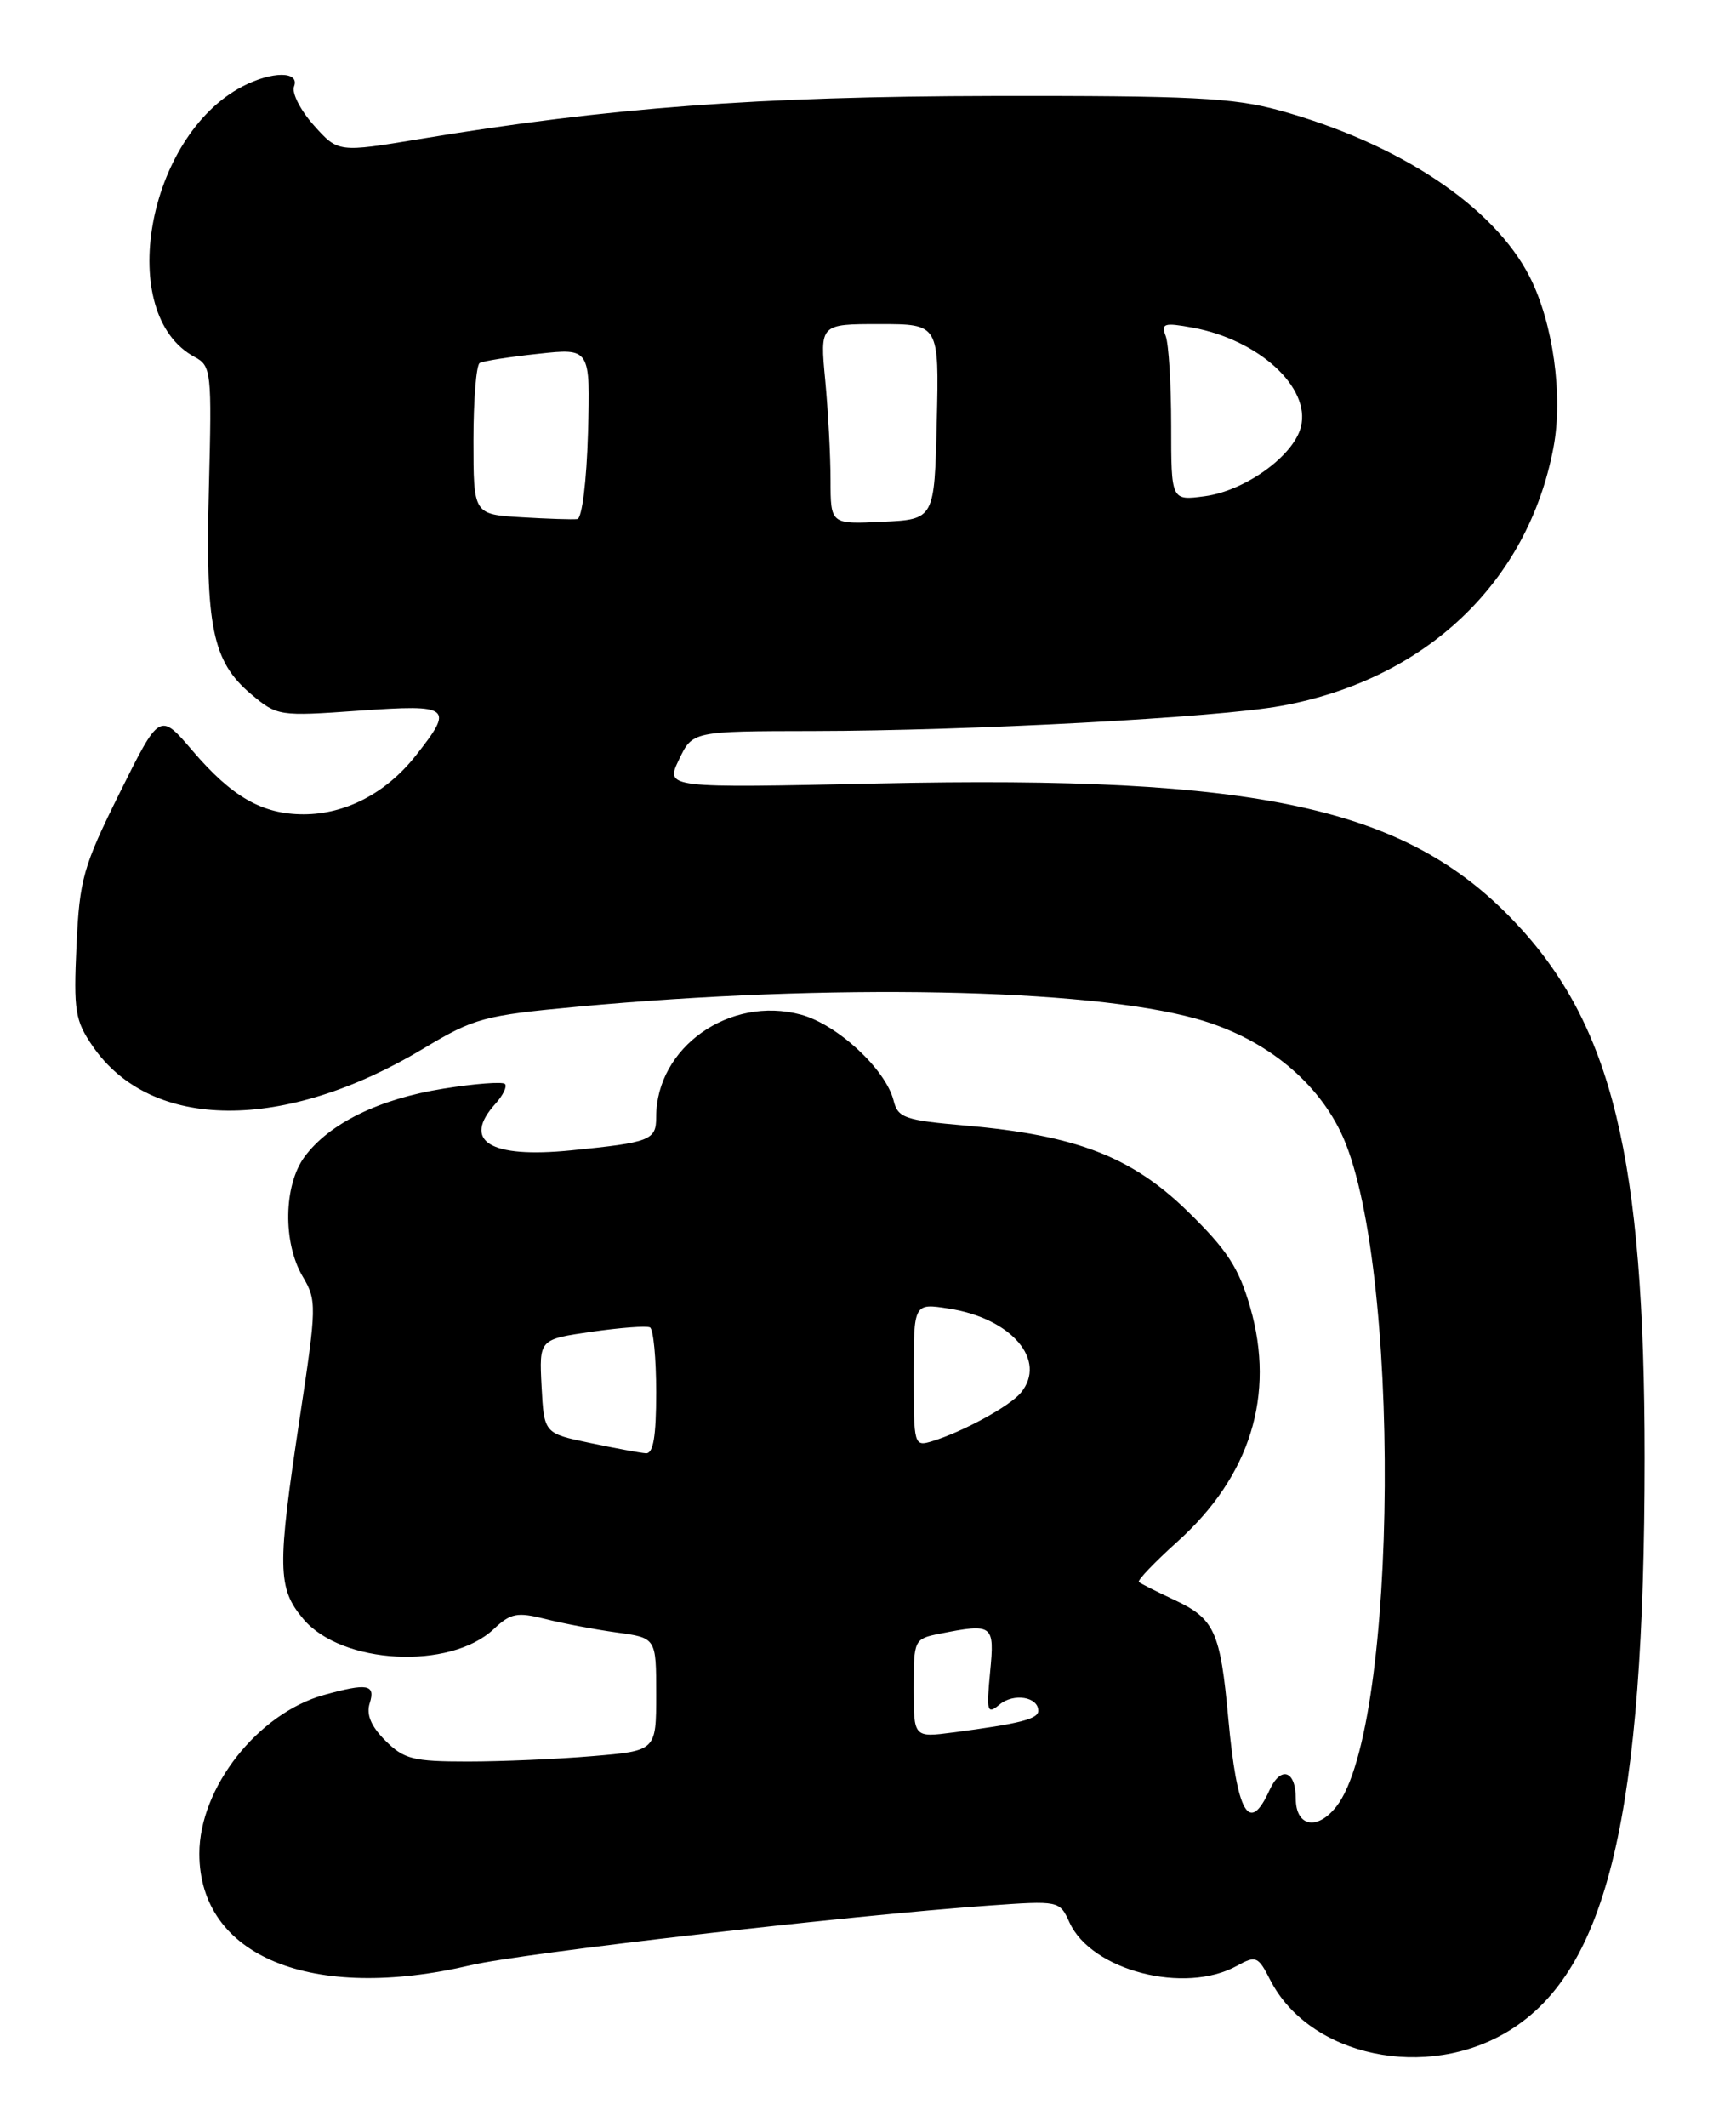 <?xml version="1.0" encoding="UTF-8" standalone="no"?>
<!DOCTYPE svg PUBLIC "-//W3C//DTD SVG 1.1//EN" "http://www.w3.org/Graphics/SVG/1.1/DTD/svg11.dtd" >
<svg xmlns="http://www.w3.org/2000/svg" xmlns:xlink="http://www.w3.org/1999/xlink" version="1.1" viewBox="0 0 209 256">
 <g >
 <path fill="currentColor"
d=" M 181.72 244.37 C 193.56 237.05 197.99 218.32 198.00 175.47 C 198.00 139.33 194.10 123.30 182.28 110.87 C 169.20 97.13 151.54 93.30 105.80 94.29 C 80.10 94.85 80.10 94.85 81.74 91.43 C 83.37 88.00 83.37 88.00 97.94 87.98 C 116.84 87.95 146.52 86.36 154.20 84.96 C 171.61 81.81 183.94 70.13 187.02 53.88 C 188.21 47.64 186.98 38.84 184.16 33.31 C 179.83 24.82 168.41 17.24 154.00 13.28 C 148.46 11.76 143.39 11.51 119.50 11.55 C 91.20 11.61 73.39 12.94 50.60 16.72 C 40.71 18.36 40.71 18.36 37.78 15.08 C 36.17 13.28 35.10 11.18 35.40 10.41 C 36.11 8.55 32.76 8.55 29.20 10.40 C 17.64 16.42 13.85 37.83 23.43 42.96 C 25.44 44.04 25.51 44.69 25.15 58.69 C 24.71 75.44 25.57 79.62 30.23 83.54 C 33.37 86.18 33.59 86.22 43.21 85.53 C 54.32 84.75 54.71 85.05 50.01 90.99 C 46.47 95.46 41.59 98.00 36.55 98.00 C 31.59 98.00 27.94 95.92 23.21 90.39 C 19.23 85.72 19.23 85.72 14.42 95.40 C 10.00 104.30 9.58 105.79 9.21 113.79 C 8.85 121.65 9.04 122.83 11.16 125.91 C 18.19 136.15 34.22 136.26 51.00 126.18 C 57.09 122.52 58.25 122.21 69.50 121.16 C 99.86 118.34 130.81 118.93 144.00 122.60 C 151.90 124.79 158.24 129.75 161.38 136.18 C 168.74 151.26 168.40 207.86 160.89 217.41 C 158.58 220.35 156.00 219.84 156.00 216.45 C 156.00 213.06 154.19 212.48 152.84 215.44 C 150.39 220.83 148.94 218.32 147.88 206.85 C 146.91 196.28 146.23 194.80 141.28 192.50 C 139.20 191.53 137.32 190.58 137.11 190.39 C 136.90 190.21 139.00 188.01 141.78 185.51 C 150.52 177.65 153.55 167.89 150.52 157.35 C 149.15 152.59 147.75 150.44 143.03 145.83 C 136.28 139.22 129.56 136.62 116.24 135.46 C 108.91 134.82 108.10 134.54 107.58 132.45 C 106.63 128.69 100.81 123.29 96.42 122.11 C 87.84 119.80 79.00 126.05 79.00 134.43 C 79.00 137.23 78.33 137.49 68.72 138.45 C 58.94 139.42 55.58 137.33 59.66 132.82 C 60.57 131.81 61.08 130.75 60.79 130.45 C 60.49 130.16 57.16 130.41 53.39 131.02 C 45.65 132.25 39.64 135.20 36.67 139.21 C 34.14 142.64 34.03 149.54 36.44 153.63 C 38.14 156.51 38.13 157.15 36.10 170.56 C 33.35 188.74 33.39 191.13 36.52 194.85 C 41.13 200.32 54.17 201.01 59.44 196.06 C 61.48 194.14 62.26 193.99 65.64 194.84 C 67.76 195.38 71.64 196.11 74.25 196.47 C 79.00 197.12 79.00 197.12 79.00 203.91 C 79.00 210.71 79.00 210.71 71.35 211.35 C 67.14 211.71 60.37 212.00 56.30 212.00 C 49.74 212.00 48.63 211.72 46.39 209.48 C 44.67 207.76 44.07 206.34 44.51 204.98 C 45.23 202.71 44.23 202.53 39.00 203.99 C 31.04 206.20 24.00 215.16 24.00 223.09 C 24.00 235.47 37.56 241.02 56.73 236.50 C 62.86 235.06 102.19 230.53 118.99 229.34 C 127.52 228.73 127.56 228.74 128.76 231.37 C 131.40 237.16 142.64 240.07 148.93 236.58 C 151.21 235.32 151.47 235.43 152.93 238.30 C 157.65 247.52 171.80 250.51 181.72 244.37 Z  M 110.00 203.19 C 110.00 197.34 110.05 197.24 113.12 196.62 C 119.56 195.34 119.76 195.49 119.20 201.25 C 118.74 206.02 118.85 206.37 120.34 205.14 C 122.03 203.73 125.00 204.21 125.00 205.89 C 125.00 206.88 122.81 207.44 114.75 208.50 C 110.00 209.12 110.00 209.12 110.00 203.19 Z  M 71.00 173.65 C 65.50 172.50 65.50 172.50 65.20 166.84 C 64.91 161.19 64.91 161.19 71.20 160.28 C 74.67 159.78 77.84 159.54 78.25 159.75 C 78.66 159.95 79.00 163.47 79.00 167.56 C 79.00 172.90 78.65 174.97 77.75 174.90 C 77.06 174.85 74.03 174.29 71.00 173.65 Z  M 110.00 165.48 C 110.00 156.82 110.00 156.82 114.25 157.49 C 121.79 158.66 126.12 163.74 122.89 167.63 C 121.55 169.24 115.98 172.29 112.25 173.44 C 110.04 174.12 110.00 173.99 110.00 165.48 Z  M 62.75 62.25 C 57.00 61.90 57.00 61.90 57.00 53.01 C 57.00 48.12 57.34 43.93 57.75 43.69 C 58.16 43.45 61.33 42.95 64.79 42.58 C 71.07 41.89 71.07 41.89 70.79 52.12 C 70.62 57.96 70.07 62.39 69.50 62.47 C 68.95 62.54 65.91 62.44 62.75 62.25 Z  M 99.99 57.80 C 99.99 54.88 99.70 49.46 99.35 45.75 C 98.71 39.00 98.71 39.00 105.89 39.00 C 113.06 39.00 113.06 39.00 112.78 50.75 C 112.50 62.50 112.50 62.50 106.25 62.80 C 100.00 63.10 100.00 63.10 99.99 57.80 Z  M 141.00 51.21 C 141.00 46.24 140.70 41.39 140.34 40.44 C 139.76 38.92 140.14 38.80 143.59 39.43 C 151.54 40.89 157.81 46.63 156.62 51.37 C 155.75 54.86 149.91 59.07 145.04 59.72 C 141.00 60.26 141.00 60.26 141.00 51.21 Z "/>
</g>
</svg>